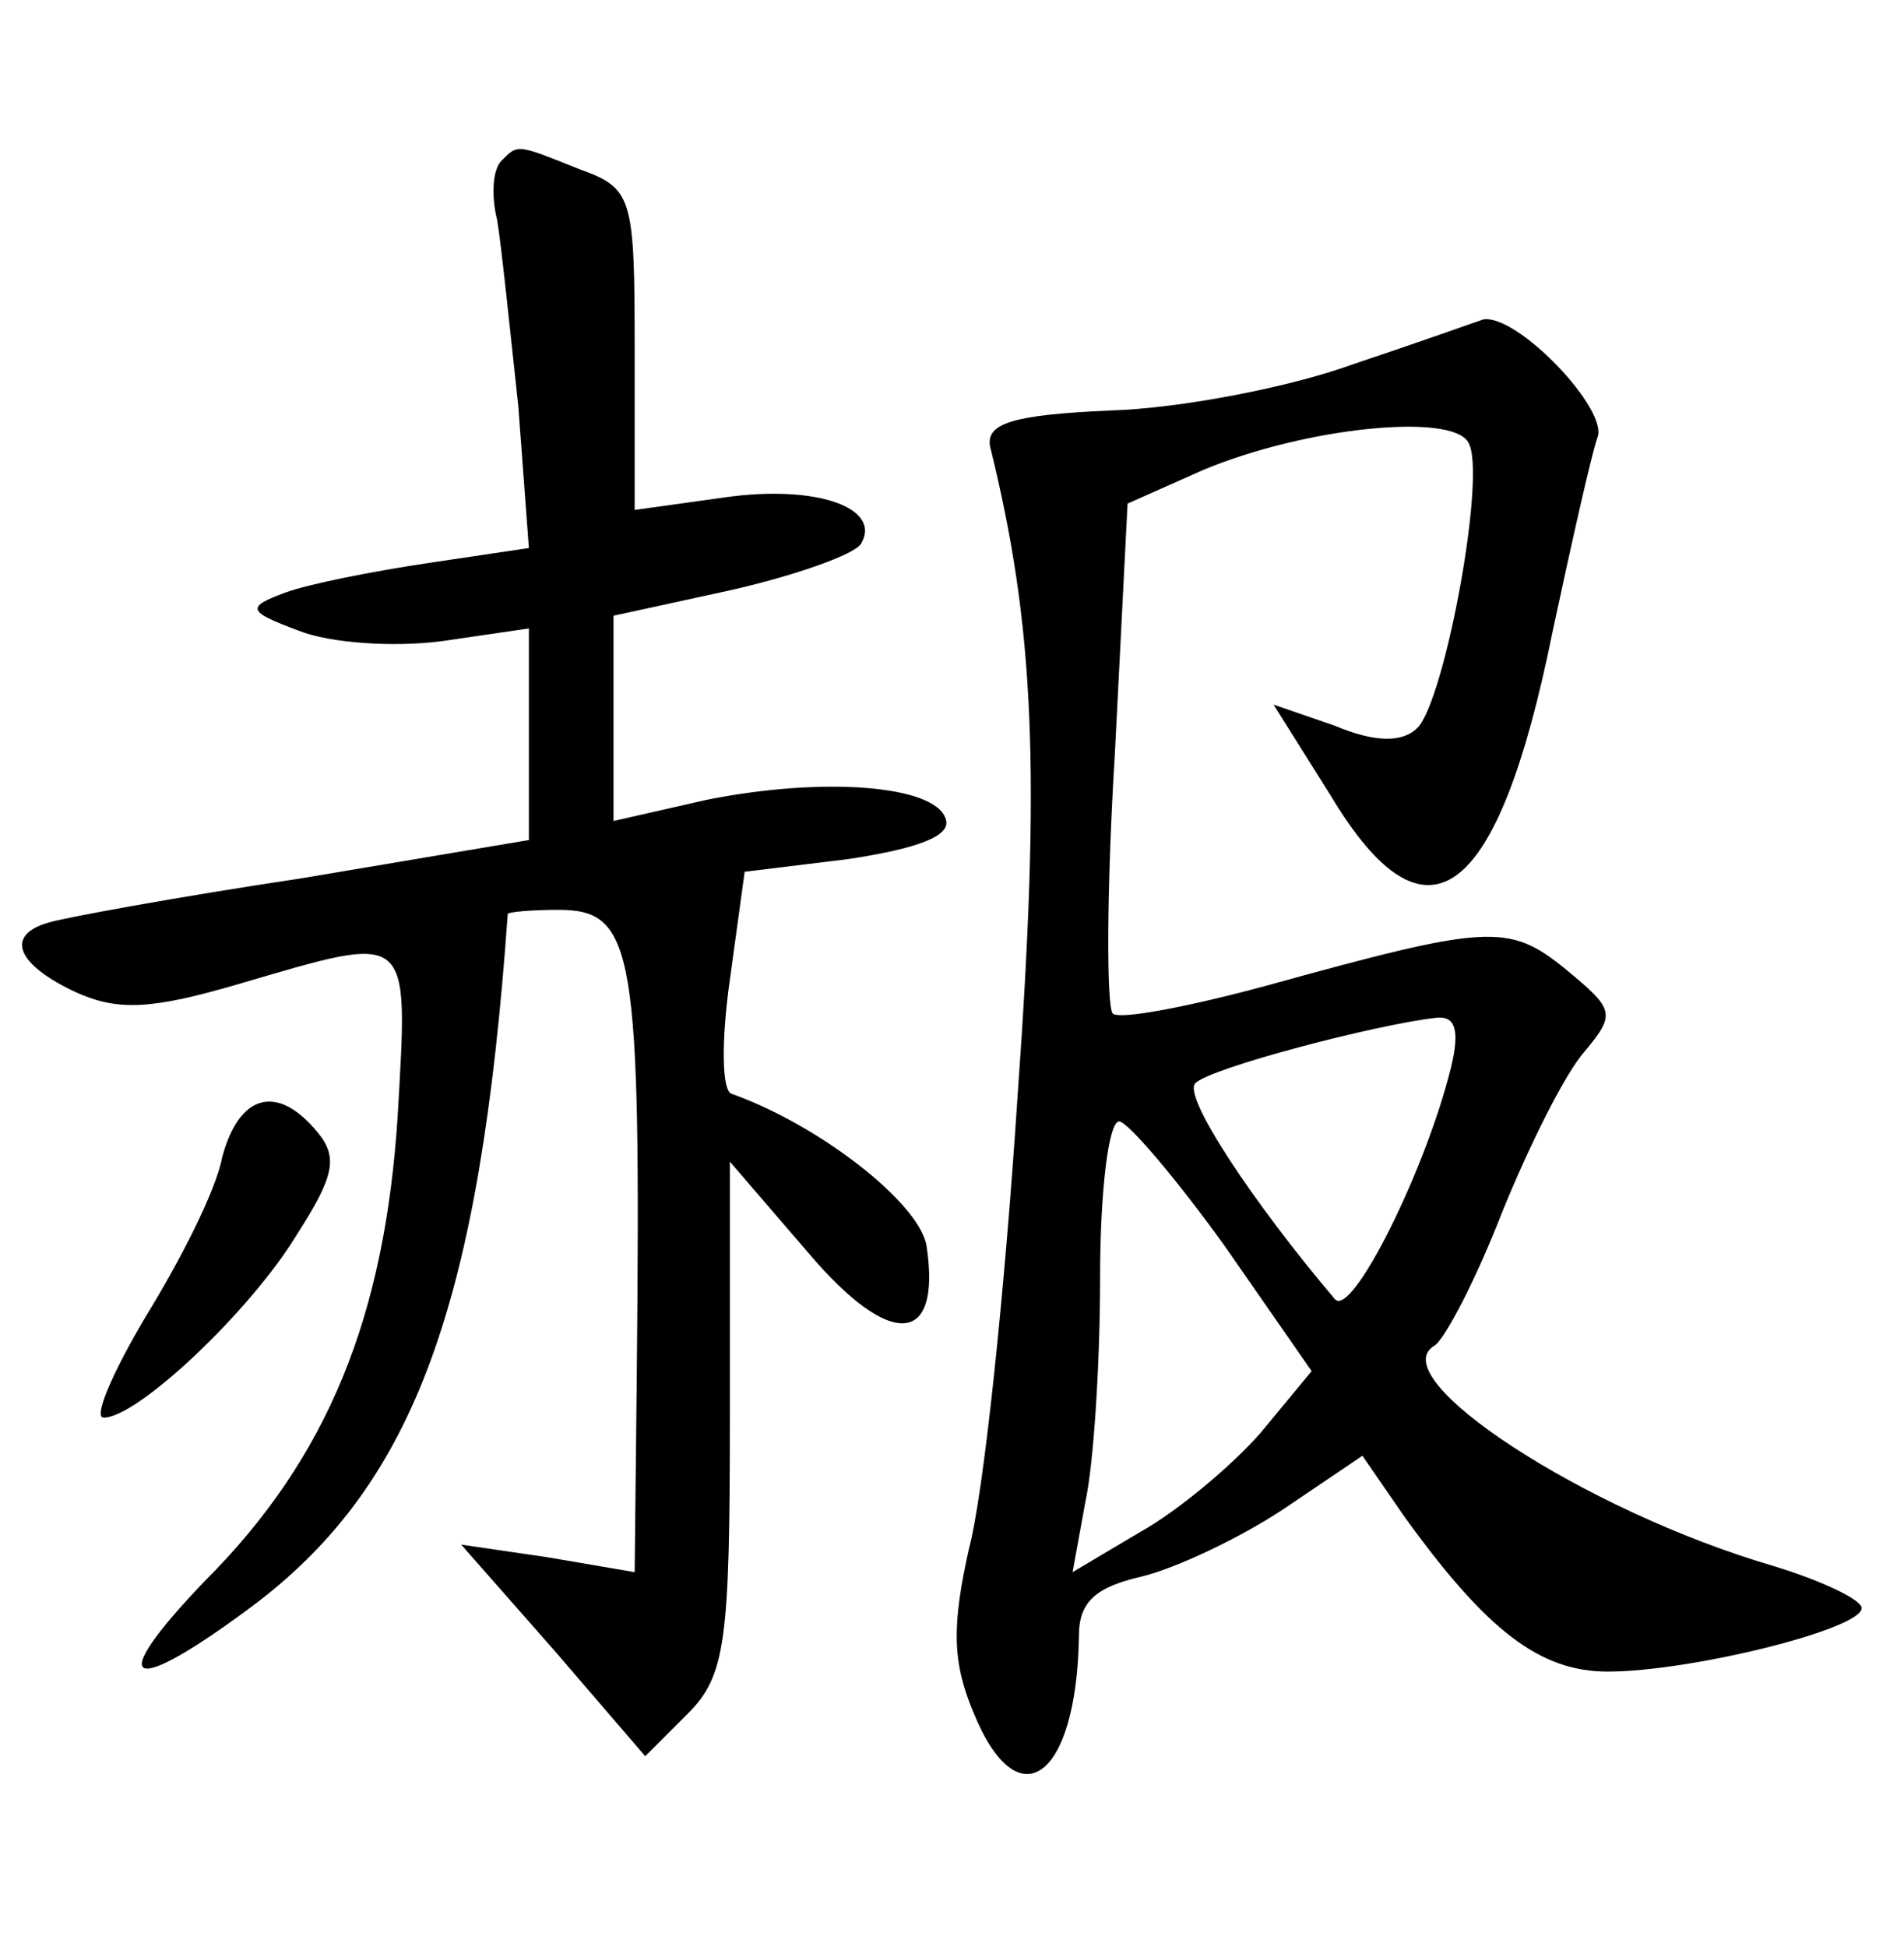 <?xml version="1.0" standalone="no"?>
<!DOCTYPE svg PUBLIC "-//W3C//DTD SVG 20010904//EN"
 "http://www.w3.org/TR/2001/REC-SVG-20010904/DTD/svg10.dtd">
<svg version="1.0" xmlns="http://www.w3.org/2000/svg"
 width="90pt" height="92pt" viewBox="0 0 90 92"
 preserveAspectRatio="xMidYMid meet">
<g transform="translate(0,92) scale(0.1,-0.1)"
fill="#000000" stroke="none">
<path d="M237 844 c-4 -4 -5 -16 -2 -28 2 -12 6 -51 10 -88 l5 -67 -47 -7
c-27 -4 -57 -10 -68 -14 -19 -7 -18 -9 6 -18 15 -6 45 -8 68 -5 l41 6 0 -50 0
-50 -107 -18 c-60 -9 -114 -19 -120 -21 -21 -6 -15 -20 13 -33 20 -9 36 -8 77
4 82 24 80 26 75 -62 -6 -95 -33 -162 -91 -220 -49 -51 -36 -56 25 -10 74 57
105 141 118 325 0 1 11 2 24 2 36 0 39 -19 37 -219 l-1 -94 -41 7 -41 6 44
-50 43 -50 20 20 c18 18 20 34 20 141 l0 120 37 -43 c39 -46 63 -44 56 3 -3
20 -50 57 -92 72 -5 1 -5 26 -1 54 l7 51 49 6 c33 5 49 11 46 19 -5 16 -58 20
-113 9 l-44 -10 0 48 0 49 55 12 c31 7 59 17 62 22 10 17 -21 28 -64 22 l-43
-6 0 76 c0 72 -1 76 -26 85 -30 12 -29 12 -37 4z"/>
<path d="M640 748 c-30 -11 -82 -21 -115 -22 -46 -2 -59 -6 -57 -17 21 -85 24
-153 13 -307 -6 -92 -16 -188 -23 -214 -8 -36 -8 -53 2 -77 21 -52 49 -32 50
36 0 16 8 23 30 28 16 4 46 18 67 32 l37 25 20 -29 c39 -54 64 -73 96 -73 39
0 120 20 120 30 0 4 -19 13 -42 20 -89 26 -185 89 -160 104 5 3 20 32 32 63
13 32 30 66 39 76 15 18 14 20 -9 39 -27 22 -37 21 -142 -8 -37 -10 -69 -16
-72 -13 -3 3 -3 58 1 123 l6 118 36 16 c48 20 117 27 125 13 9 -14 -11 -122
-24 -135 -7 -7 -20 -7 -39 1 l-29 10 27 -43 c45 -75 79 -51 105 78 9 42 18 82
21 91 6 13 -38 59 -54 56 -3 -1 -31 -11 -61 -21z m46 -332 c-12 -49 -47 -119
-55 -110 -39 46 -72 96 -66 102 6 7 86 28 114 31 9 1 11 -6 7 -23z m-107 -85
l41 -59 -24 -29 c-13 -15 -39 -37 -57 -47 l-32 -19 6 33 c4 18 7 66 7 106 0
41 4 74 9 74 4 0 27 -27 50 -59z"/>
<path d="M105 373 c-3 -16 -20 -49 -36 -75 -16 -27 -25 -48 -20 -48 16 0 69
50 91 86 18 28 20 37 10 49 -19 23 -37 18 -45 -12z"/>
</g>
</svg>

